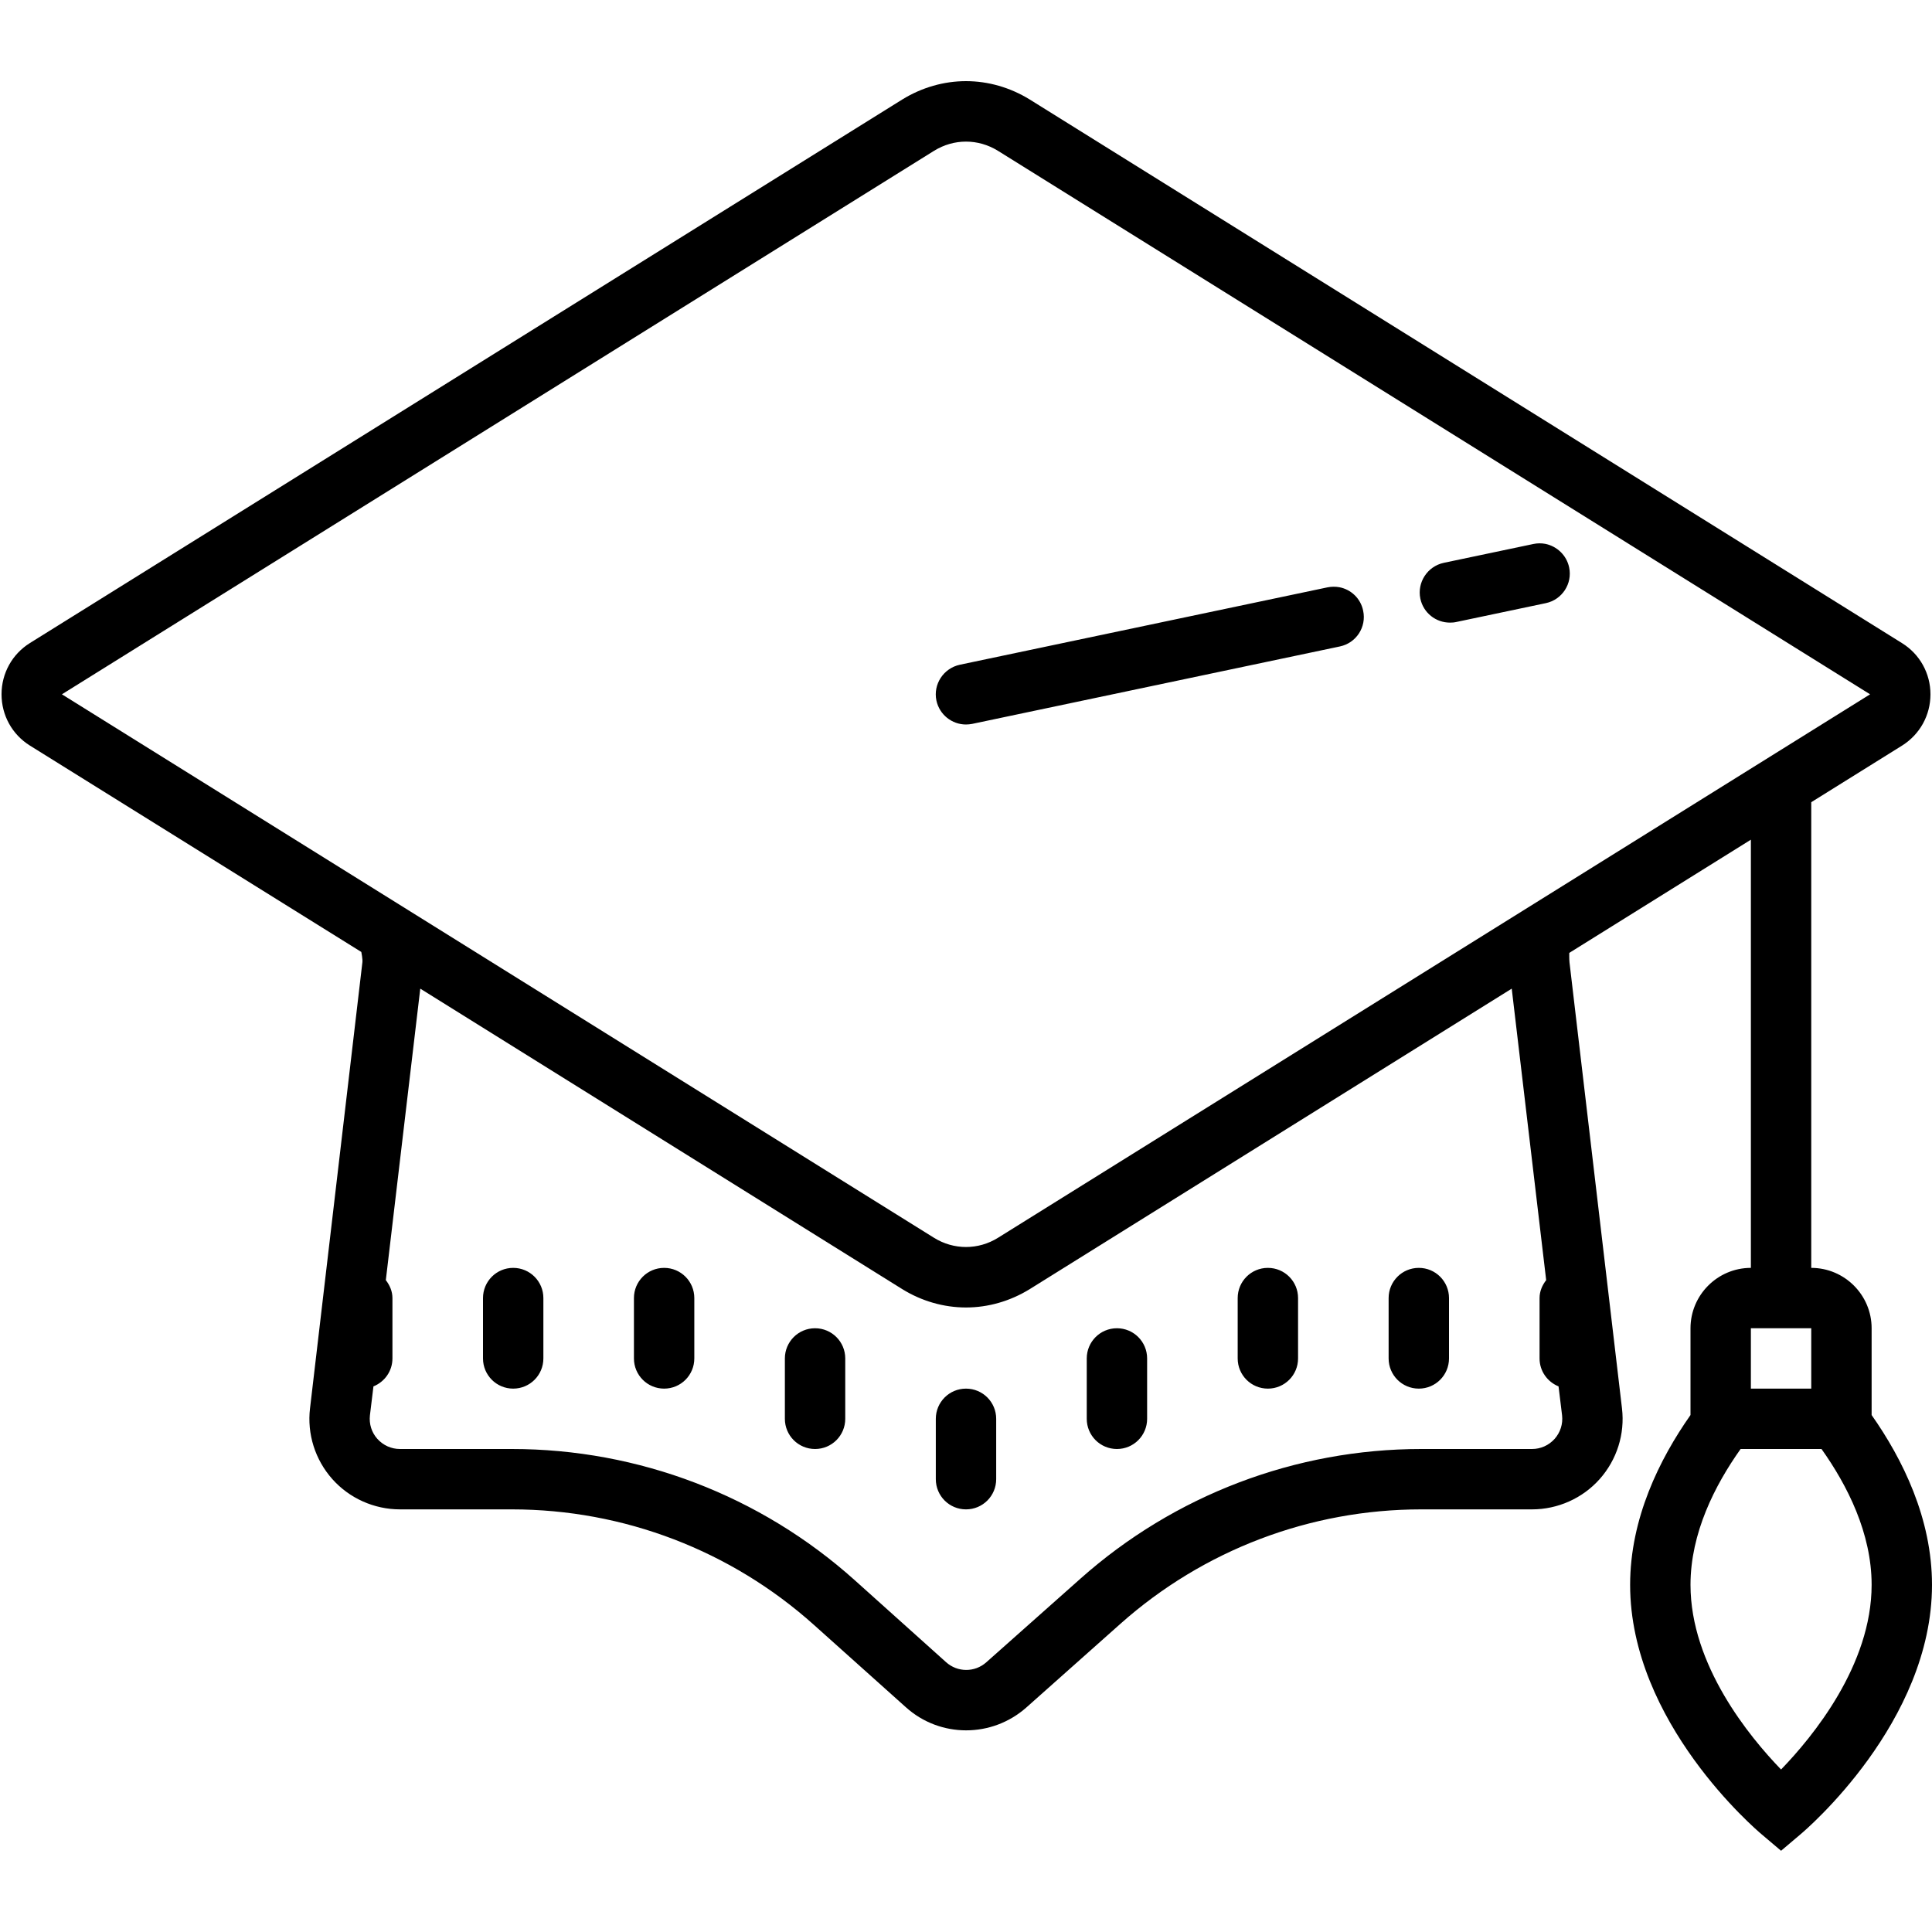 <svg xmlns="http://www.w3.org/2000/svg" xmlns:xlink="http://www.w3.org/1999/xlink" viewBox="0 0 64 64" version="1.1">
<g id="surface1">
<path style=" " d="M 32 2.688 C 31.27 2.688 30.539 2.895 29.887 3.297 L 0.992 21.301 C 0.402 21.668 0.051 22.305 0.051 23 C 0.051 23.695 0.402 24.332 0.992 24.699 L 11.969 31.535 C 11.969 31.535 12.02 31.785 12.004 31.883 L 10.27 46.652 C 10.168 47.5 10.438 48.355 11.008 48.996 C 11.574 49.633 12.395 50 13.25 50 L 16.957 50 C 20.66 50 24.219 51.363 26.973 53.836 L 30.004 56.551 C 30.574 57.066 31.289 57.32 32.004 57.32 C 32.719 57.32 33.43 57.066 34 56.562 L 37.117 53.789 C 39.867 51.344 43.402 50 47.082 50 L 50.75 50 C 51.605 50 52.426 49.633 52.992 48.996 C 53.562 48.355 53.832 47.5 53.73 46.652 L 51.992 31.883 C 51.98 31.785 51.984 31.566 51.984 31.566 L 58 27.816 L 58 42 C 56.898 42 56 42.898 56 44 L 56 46.875 C 54.973 48.336 54 50.301 54 52.5 C 54 57.055 58.18 60.617 58.359 60.766 L 59 61.309 L 59.641 60.766 C 59.82 60.617 64 57.055 64 52.5 C 64 50.301 63.027 48.336 62 46.875 L 62 44 C 62 42.898 61.102 42 60 42 L 60 26.574 L 63.008 24.699 C 63.598 24.328 63.949 23.695 63.949 23 C 63.949 22.309 63.598 21.672 63.008 21.305 L 34.113 3.297 C 33.461 2.895 32.73 2.688 32 2.688 Z M 32 4.691 C 32.367 4.691 32.73 4.793 33.059 4.996 L 61.949 23 L 33.059 41.004 C 32.406 41.41 31.594 41.41 30.941 41.004 L 2.051 23 L 30.941 4.996 C 31.27 4.793 31.633 4.691 32 4.691 Z M 51.191 18.016 C 51.062 17.992 50.93 17.992 50.797 18.02 L 47.824 18.645 C 47.285 18.762 46.938 19.293 47.051 19.832 C 47.152 20.305 47.566 20.625 48.031 20.625 C 48.098 20.625 48.168 20.621 48.238 20.605 L 51.207 19.98 C 51.746 19.867 52.094 19.336 51.98 18.797 C 51.895 18.391 51.574 18.094 51.191 18.016 Z M 44.371 19.453 C 44.242 19.43 44.109 19.43 43.973 19.457 L 31.797 22.02 C 31.254 22.137 30.906 22.668 31.02 23.207 C 31.121 23.676 31.535 24 32 24 C 32.066 24 32.137 23.992 32.203 23.98 L 44.387 21.414 C 44.926 21.301 45.273 20.77 45.156 20.23 C 45.074 19.824 44.754 19.527 44.371 19.453 Z M 13.922 32.75 L 29.887 42.703 C 30.535 43.105 31.27 43.312 32 43.312 C 32.73 43.312 33.461 43.105 34.113 42.703 L 50.078 32.75 L 51.219 42.406 C 51.09 42.574 51 42.773 51 43 L 51 45 C 51 45.422 51.262 45.777 51.629 45.926 L 51.746 46.887 C 51.777 47.172 51.691 47.445 51.5 47.664 C 51.305 47.879 51.039 48 50.75 48 L 47.082 48 C 42.914 48 38.902 49.527 35.789 52.297 L 32.672 55.066 C 32.289 55.406 31.719 55.402 31.34 55.062 L 28.312 52.344 C 25.188 49.543 21.152 48 16.957 48 L 13.25 48 C 12.961 48 12.695 47.879 12.5 47.664 C 12.309 47.449 12.223 47.172 12.254 46.887 L 12.371 45.926 C 12.738 45.777 13 45.422 13 45 L 13 43 C 13 42.773 12.91 42.574 12.781 42.406 Z M 17 42 C 16.445 42 16 42.449 16 43 L 16 45 C 16 45.551 16.445 46 17 46 C 17.555 46 18 45.551 18 45 L 18 43 C 18 42.449 17.555 42 17 42 Z M 22 42 C 21.445 42 21 42.449 21 43 L 21 45 C 21 45.551 21.445 46 22 46 C 22.555 46 23 45.551 23 45 L 23 43 C 23 42.449 22.555 42 22 42 Z M 42 42 C 41.445 42 41 42.449 41 43 L 41 45 C 41 45.551 41.445 46 42 46 C 42.555 46 43 45.551 43 45 L 43 43 C 43 42.449 42.555 42 42 42 Z M 47 42 C 46.445 42 46 42.449 46 43 L 46 45 C 46 45.551 46.445 46 47 46 C 47.555 46 48 45.551 48 45 L 48 43 C 48 42.449 47.555 42 47 42 Z M 27 44 C 26.445 44 26 44.449 26 45 L 26 47 C 26 47.551 26.445 48 27 48 C 27.555 48 28 47.551 28 47 L 28 45 C 28 44.449 27.555 44 27 44 Z M 37 44 C 36.445 44 36 44.449 36 45 L 36 47 C 36 47.551 36.445 48 37 48 C 37.555 48 38 47.551 38 47 L 38 45 C 38 44.449 37.555 44 37 44 Z M 58 44 L 60 44 L 60 46 L 58 46 Z M 32 46 C 31.445 46 31 46.449 31 47 L 31 49 C 31 49.551 31.445 50 32 50 C 32.555 50 33 49.551 33 49 L 33 47 C 33 46.449 32.555 46 32 46 Z M 57.66 48 L 60.34 48 C 61.195 49.203 62 50.789 62 52.5 C 62 55.16 60.047 57.535 59 58.617 C 57.953 57.535 56 55.16 56 52.5 C 56 50.789 56.805 49.203 57.66 48 Z "></path>
</g>
</svg>